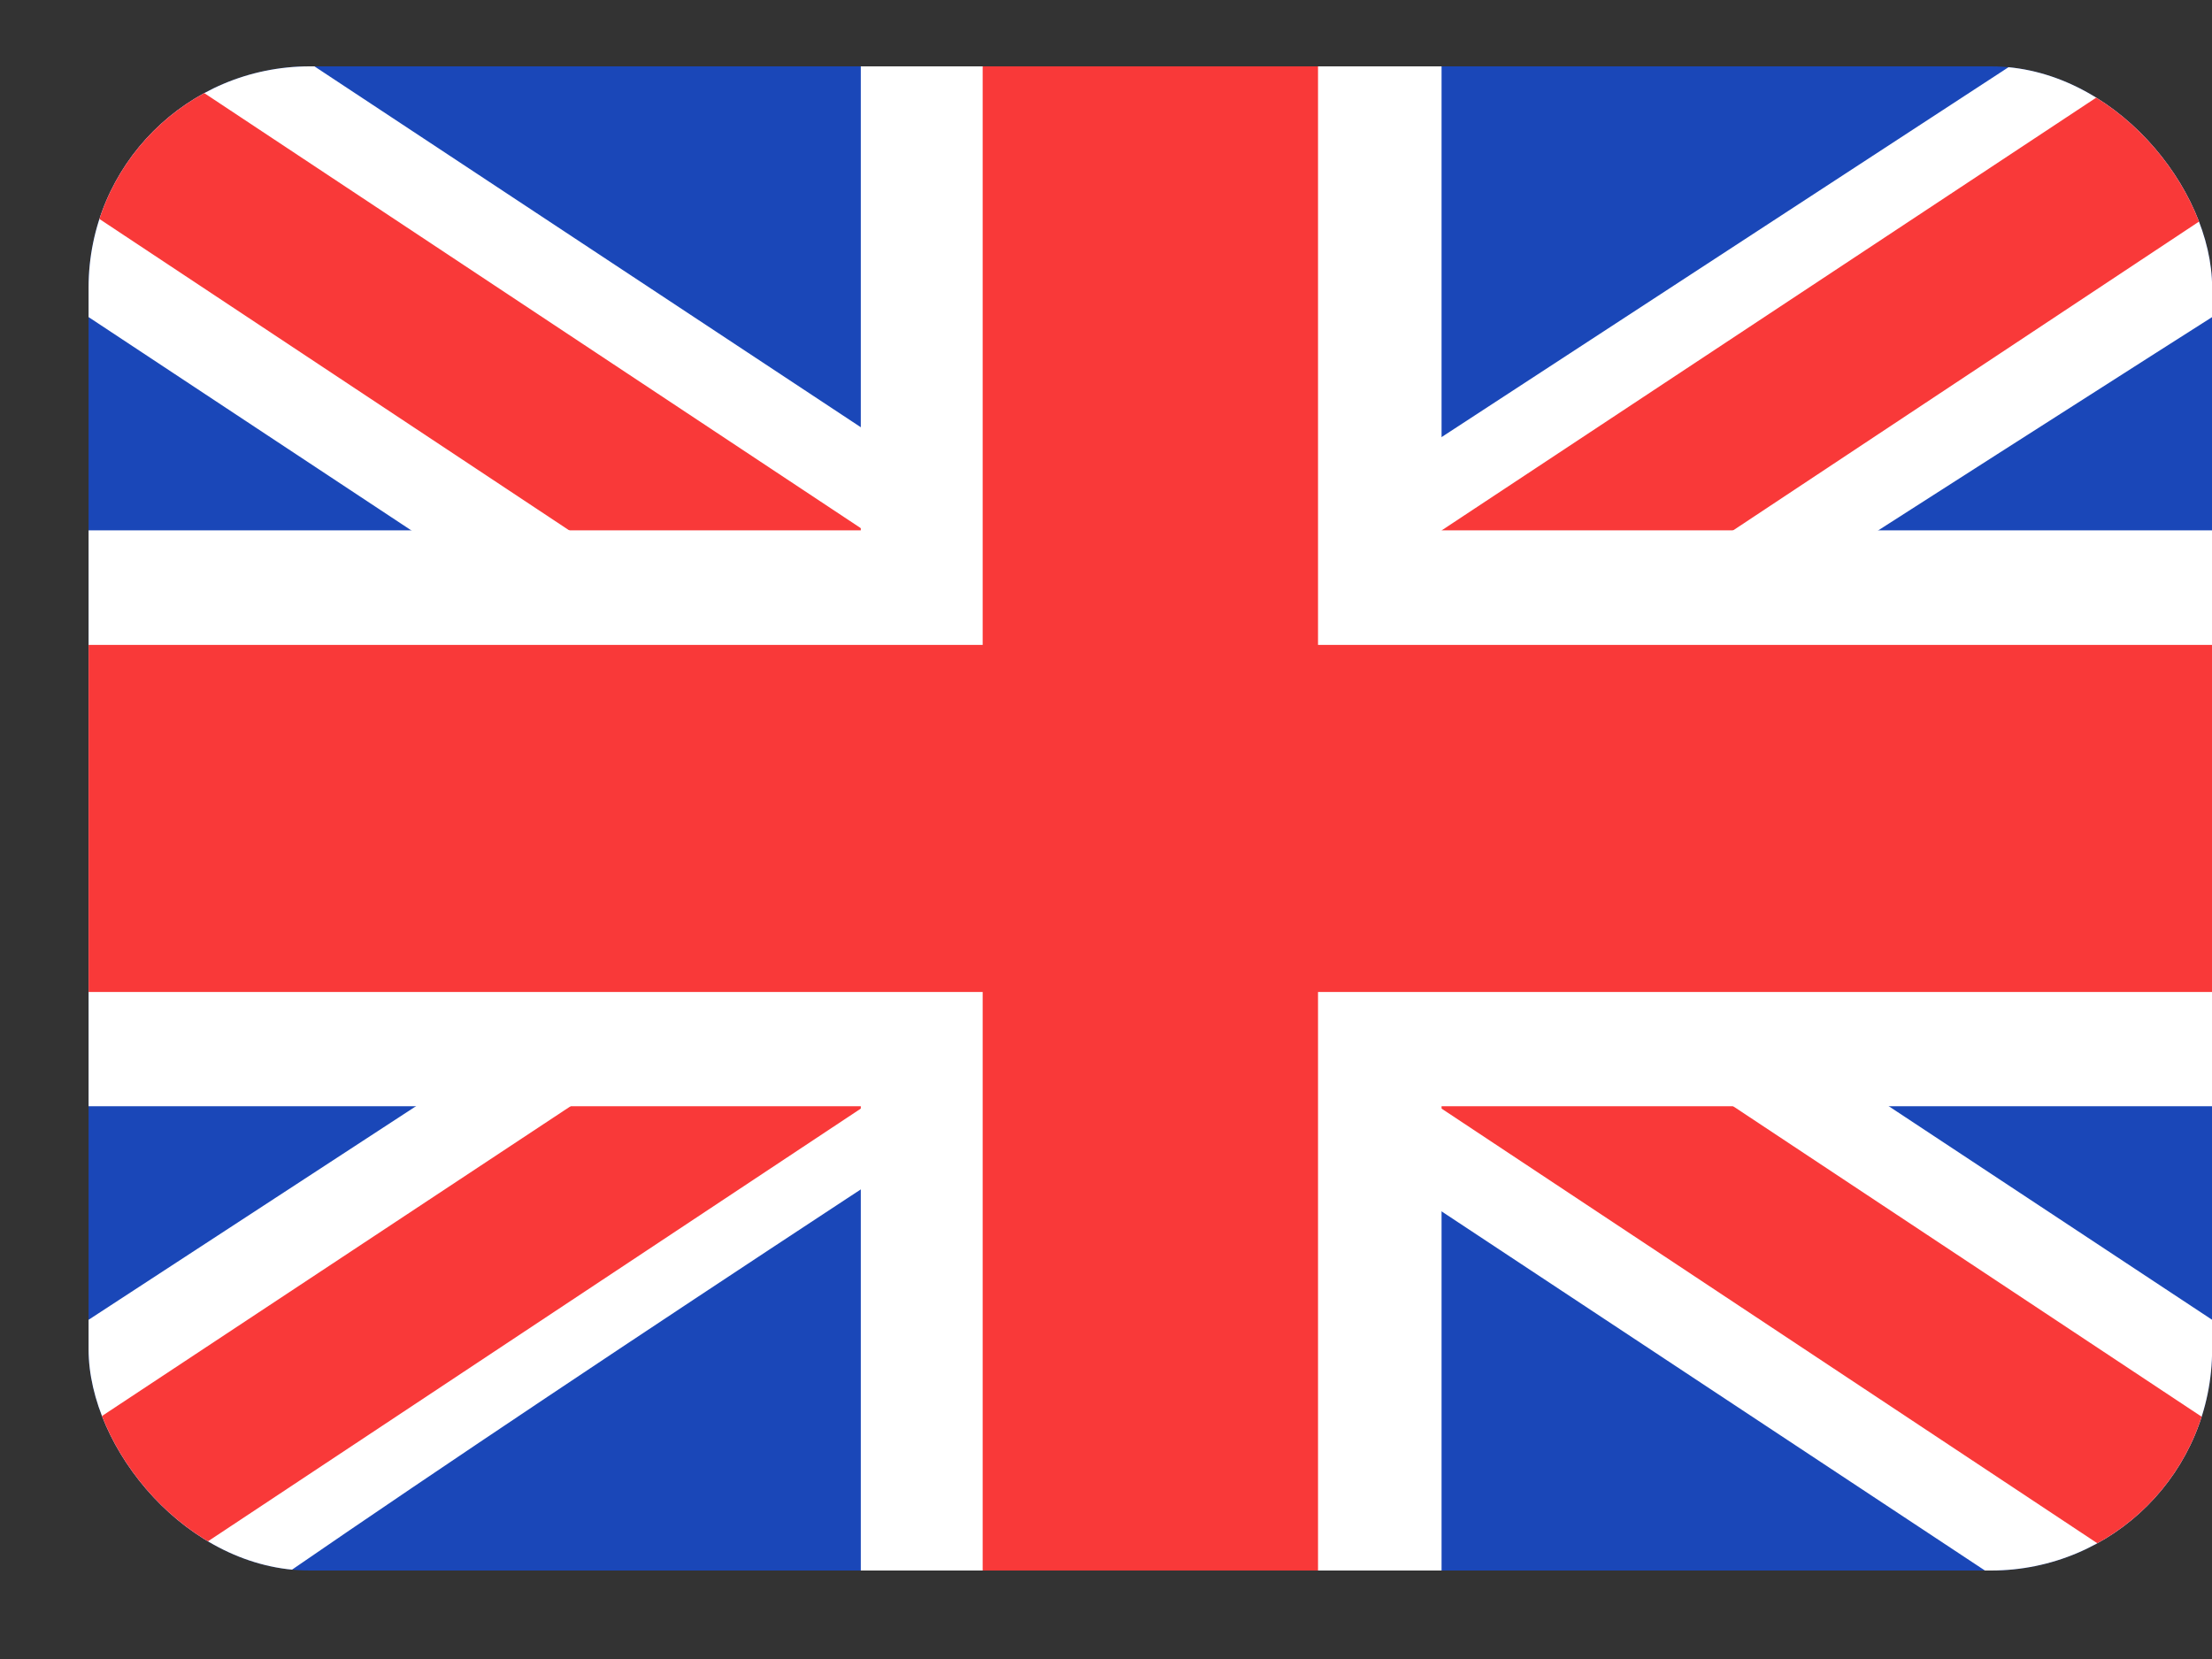 <svg width="20" height="15" viewBox="0 0 20 15" fill="none" xmlns="http://www.w3.org/2000/svg">
<rect x="0" y="0" width="20" height="15" fill="#333333" stroke="none"/>
<g clip-path="url(#clip0_539_1480)">
<rect x="0.801" y="0.6" width="19.2" height="13.6" rx="2" fill="#1A47B8"/>
<path fill-rule="evenodd" clip-rule="evenodd" d="M2.843 0.6H0.801V2.867L17.947 14.2L20.001 14.2V11.933L2.843 0.6Z" fill="white"/>
<path d="M1.482 0.6L20.001 12.872V14.2H19.335L0.801 1.915V0.6H1.482Z" fill="#F93939"/>
<path fill-rule="evenodd" clip-rule="evenodd" d="M18.172 0.6H20.001V2.867C20.001 2.867 8.124 10.418 2.629 14.2H0.801V11.933L18.172 0.6Z" fill="white"/>
<path d="M20.001 0.6H19.381L0.801 12.883V14.2H1.482L20.001 1.925V0.6Z" fill="#F93939"/>
<path fill-rule="evenodd" clip-rule="evenodd" d="M7.783 0.6H13.034V4.795H20.001V10.002H13.034V14.2H7.783V10.002H0.801V4.795H7.783V0.6Z" fill="white"/>
<path fill-rule="evenodd" clip-rule="evenodd" d="M8.885 0.6H11.917V5.831H20.001V8.969H11.917V14.2H8.885V8.969H0.801V5.831H8.885V0.6Z" fill="#F93939"/>
</g>
<defs>
<clipPath id="clip0_539_1480">
<rect x="0.801" y="0.6" width="19.2" height="13.6" rx="2" fill="white"/>
</clipPath>
</defs>
</svg>
